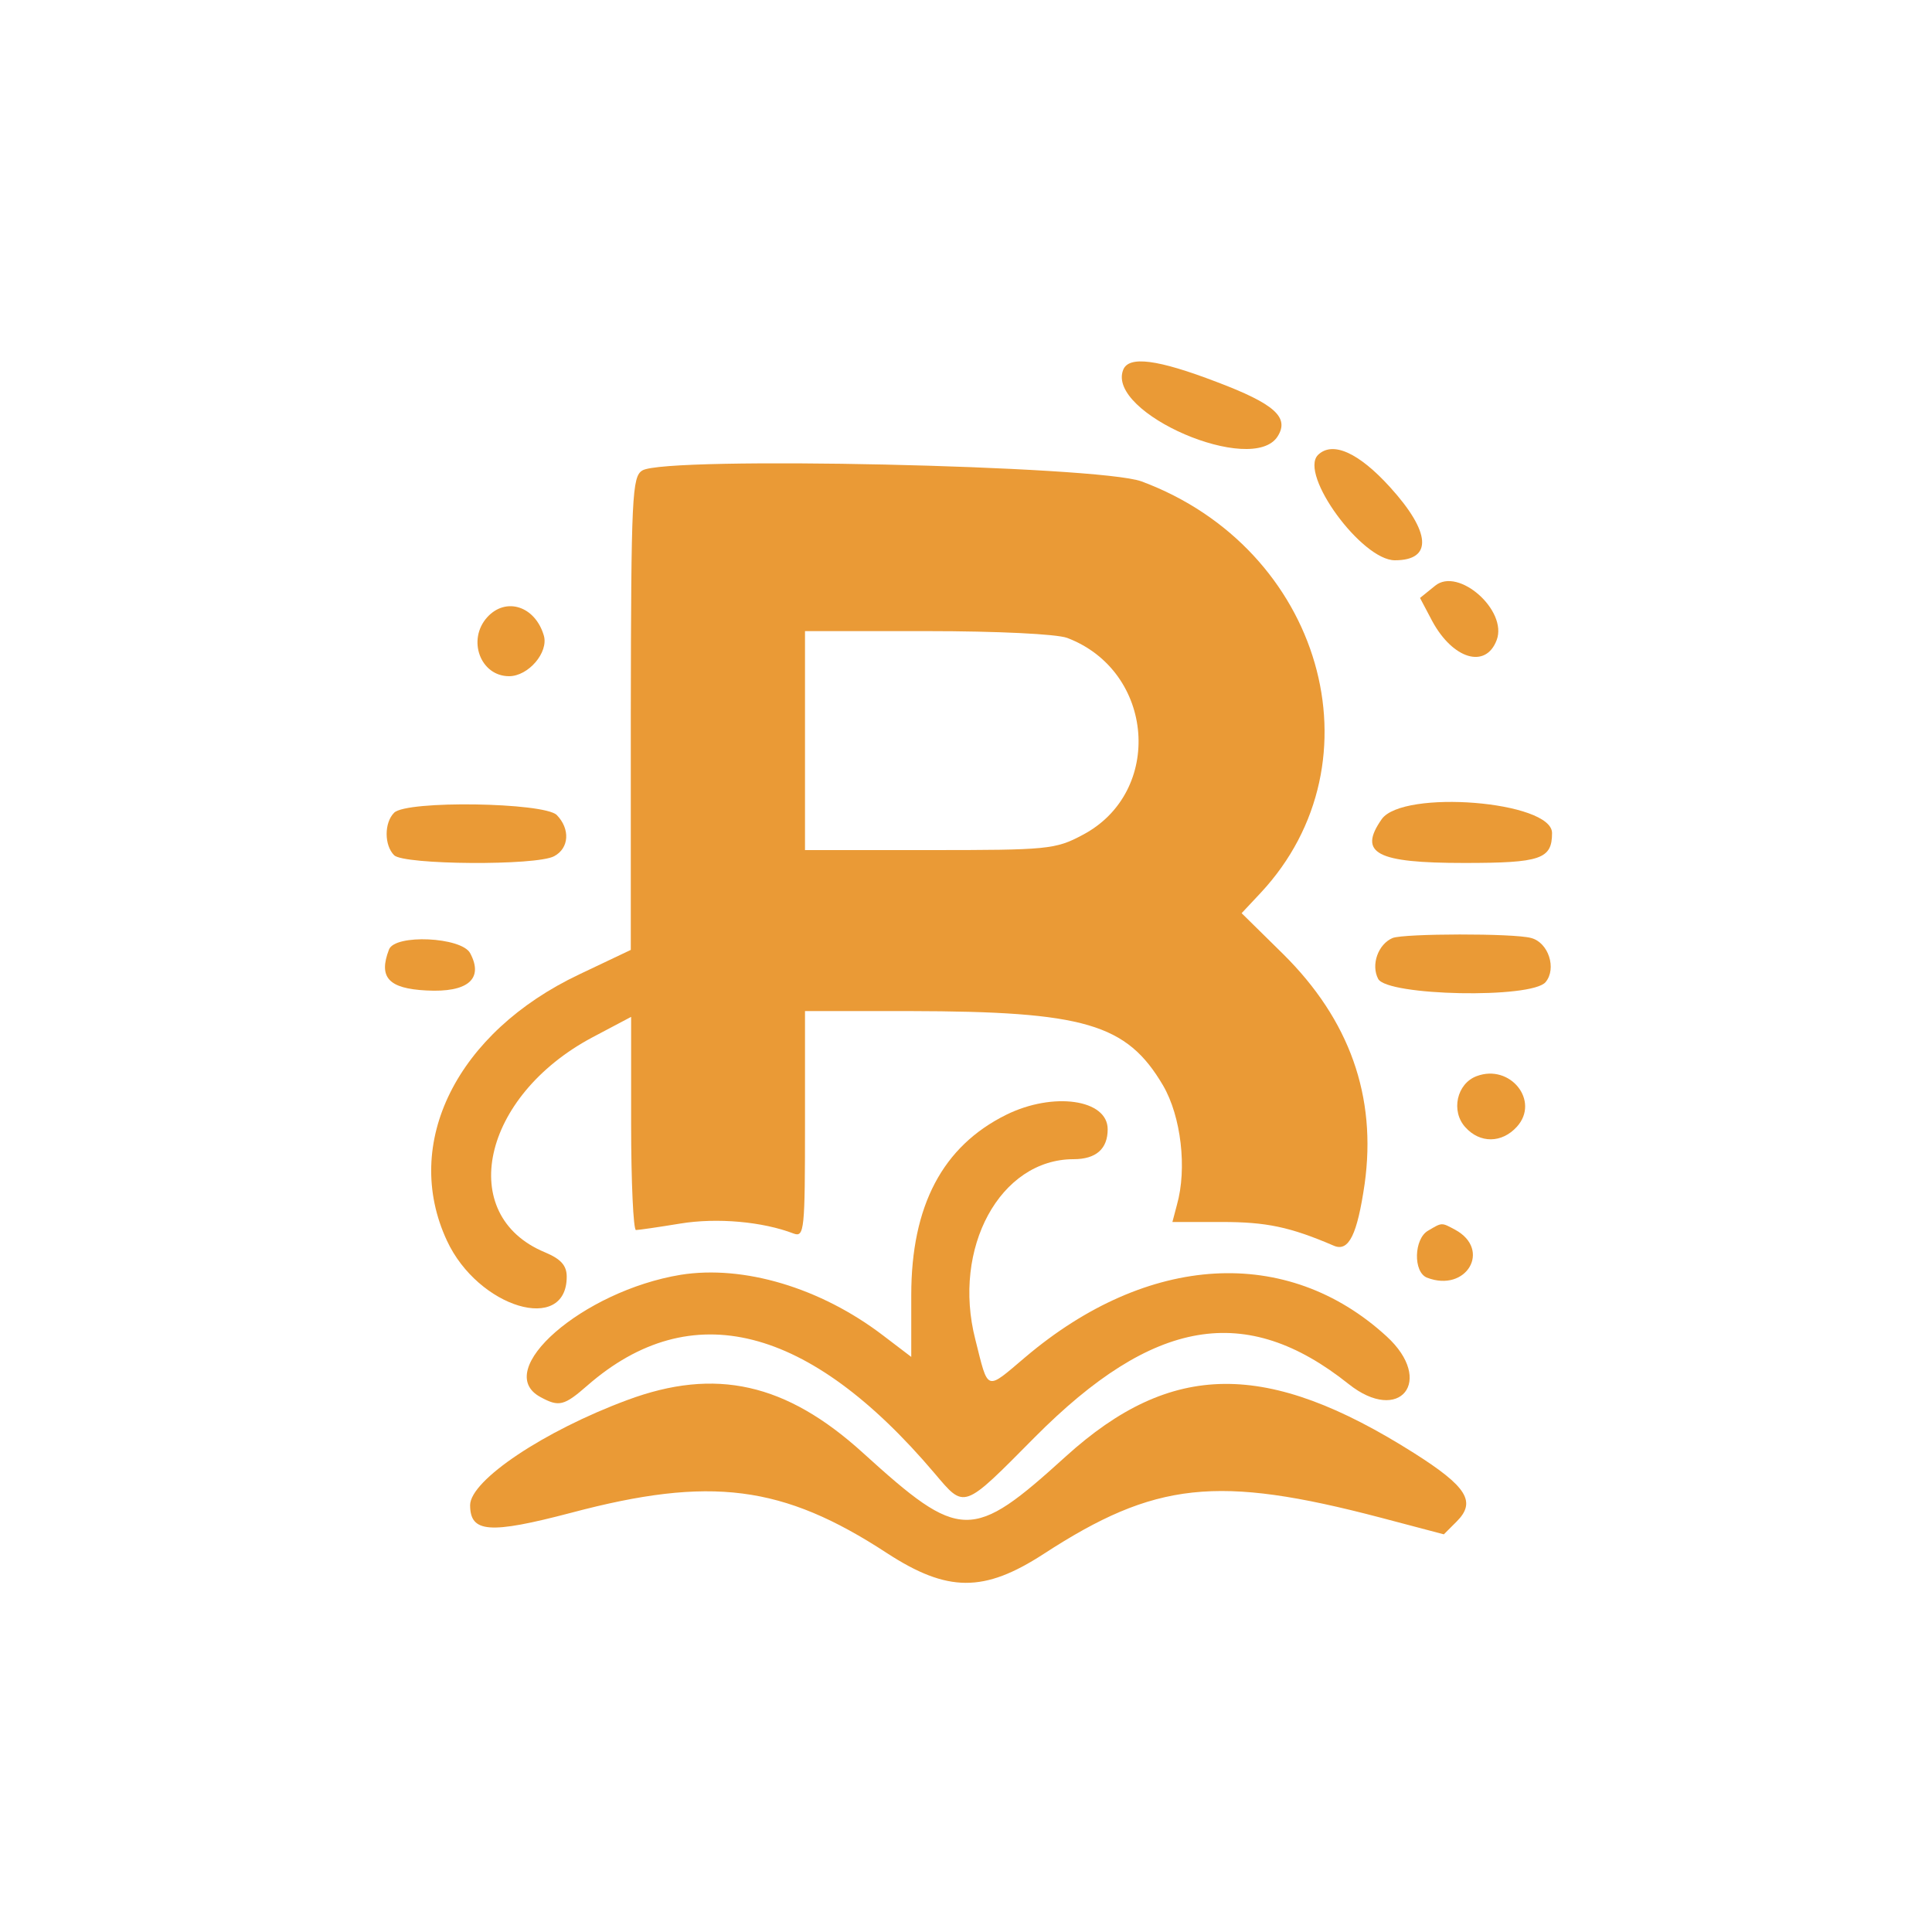  <svg  version="1.0" xmlns="http://www.w3.org/2000/svg"  width="300pt" height="300pt" viewBox="0 0 300 300"  preserveAspectRatio="xMidYMid meet">  <g transform="translate(0,300) scale(0.05,-0.05)" fill="#ea9a36" stroke="none"> <path d="M3488 4851 c-52 -134 402 -330 480 -206 37 59 -10 101 -190 169 -183 70 -273 82 -290 37z"/> <path d="M4093 4587 c-59 -60 136 -327 239 -327 118 0 112 87 -15 227 -98 108 -179 144 -224 100z"/> <path d="M1995 4539 c-32 -19 -35 -78 -36 -755 l0 -734 -160 -76 c-380 -180 -552 -524 -411 -827 97 -209 372 -291 372 -112 0 35 -18 55 -68 76 -277 115 -196 484 147 667 l121 64 0 -331 c0 -182 7 -331 15 -331 8 0 70 9 137 20 115 19 257 6 353 -31 33 -12 35 12 35 339 l0 352 325 0 c543 -1 674 -39 787 -231 56 -96 75 -258 43 -371 l-14 -53 154 0 c137 0 211 -15 348 -74 46 -19 72 35 95 192 38 272 -47 510 -253 714 l-129 127 59 63 c381 408 190 1070 -370 1278 -133 49 -1476 79 -1550 34z m1319 -520 c272 -103 301 -479 48 -612 -84 -45 -109 -47 -475 -47 l-387 0 0 340 0 340 379 0 c219 0 402 -9 435 -21z"/> <path d="M4457 4181 l-47 -38 38 -72 c64 -118 166 -149 200 -59 35 92 -119 228 -191 169z"/> <path d="M1513 4083 c-63 -70 -21 -183 68 -183 60 0 123 74 108 126 -27 92 -118 121 -176 57z"/> <path d="M1224 3476 c-31 -31 -31 -101 0 -132 30 -30 442 -33 497 -3 47 25 50 85 8 128 -40 39 -466 46 -505 7z"/> <path d="M4291 3456 c-74 -106 -17 -136 256 -136 238 0 273 12 273 93 0 99 -463 136 -529 43z"/> <path d="M4325 3087 c-45 -19 -68 -83 -45 -127 28 -53 477 -62 520 -10 35 42 9 123 -45 137 -54 15 -394 14 -430 0z"/> <path d="M1208 3051 c-33 -86 -2 -121 116 -127 129 -7 179 36 136 116 -27 50 -234 60 -252 11z"/> <path d="M4586 2658 c-62 -23 -81 -109 -35 -159 45 -50 113 -50 160 2 72 80 -21 196 -125 157z"/> <path d="M3125 2538 c-198 -98 -295 -283 -295 -560 l0 -192 -88 67 c-194 148 -433 219 -628 188 -304 -50 -589 -298 -435 -380 57 -31 73 -27 145 36 322 281 688 188 1078 -272 95 -112 87 -115 312 112 368 370 655 419 974 165 159 -127 269 10 118 148 -309 283 -741 258 -1122 -65 -124 -105 -114 -108 -155 55 -73 284 77 560 305 560 70 0 106 32 106 93 0 93 -169 117 -315 45z"/> <path d="M4435 2178 c-44 -25 -47 -129 -3 -146 122 -47 201 87 87 149 -43 23 -40 23 -84 -3z"/> <path d="M1948 1652 c-259 -96 -487 -249 -488 -326 0 -86 59 -91 314 -24 433 115 657 86 980 -125 189 -123 302 -123 487 -3 346 225 539 246 1046 113 l197 -52 40 40 c61 61 32 108 -132 212 -458 290 -754 287 -1082 -10 -292 -265 -327 -264 -630 11 -239 217 -458 266 -732 164z"/> </g> </svg> 